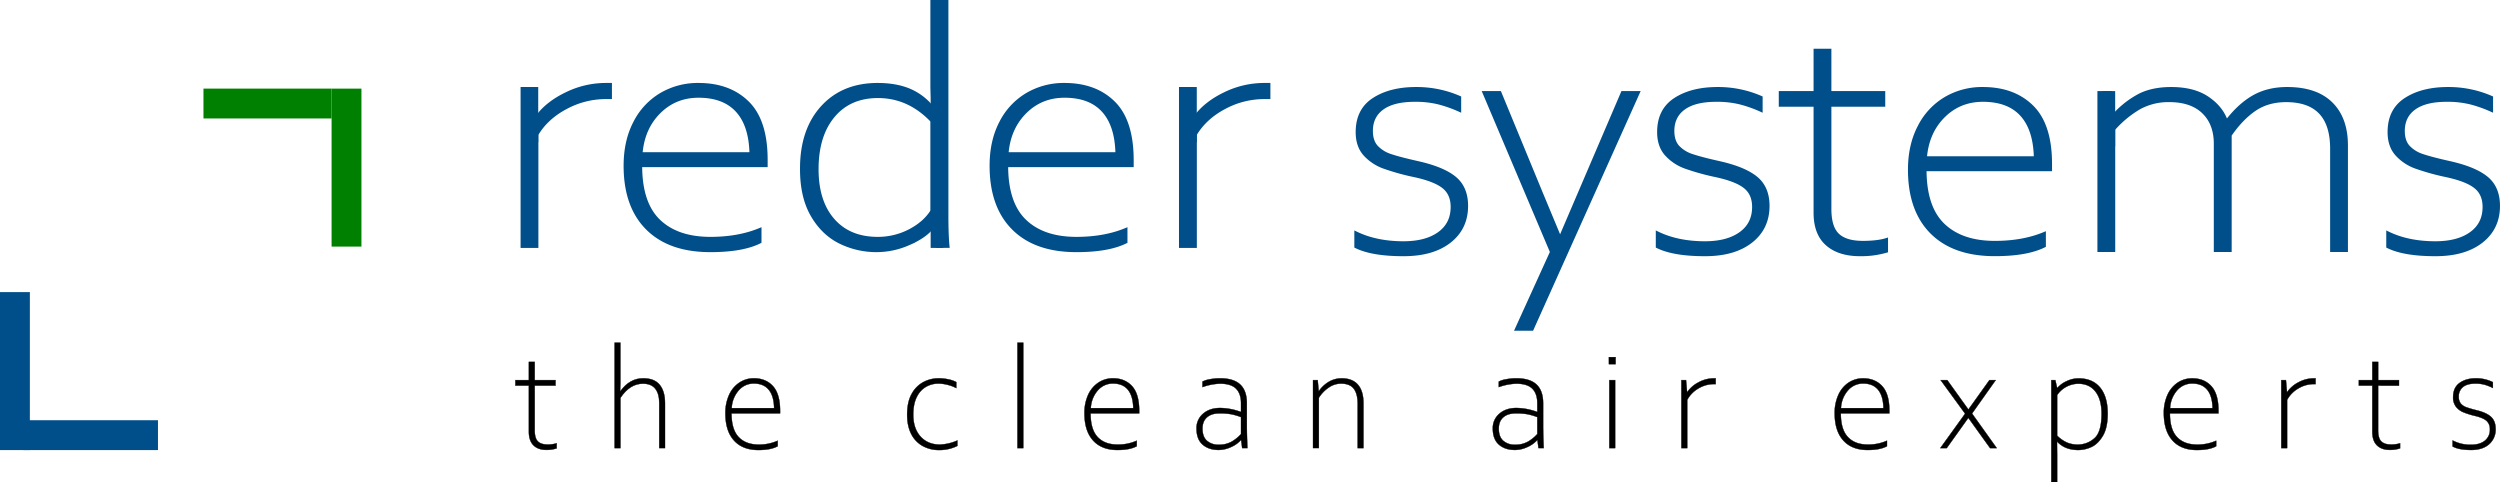 <svg xmlns="http://www.w3.org/2000/svg" viewBox="0 0 1810.46 349.17"><g id="Layer_2" data-name="Layer 2"><g id="Ebene_1" data-name="Ebene 1"><path d="M386.71,94.06l1.9,20.35h.28q7.49-10.05,21.32-16.67a64.94,64.94,0,0,1,28.4-6.62h3.54v9.68h-3.54a60.49,60.49,0,0,0-28.81,7.36q-13.83,7.35-20.91,19.25v81.16H378V94.06Z" transform="translate(0 -30.04)" style="fill:#004f8a;stroke:#004f8a;stroke-miterlimit:10;stroke-width:2px"/><path d="M452.61,150.09q0-17.9,6.95-31.26a50,50,0,0,1,19.07-20.54,52.49,52.49,0,0,1,27.25-7.17q22.33,0,35.69,13.18t13.35,41.5v4.29H464.05q0,27.1,13.22,39.79t37.19,12.69q20.43,0,36-6.5v9.19q-12.66,6.38-36,6.38-29.7,0-45.78-16.06T452.61,150.09Zm53.27-50.27q-16.9,0-28.48,11.59t-13.08,29.85h79.43q-.42-20.34-10-30.89T505.88,99.82Z" transform="translate(0 -30.04)" style="fill:#004f8a;stroke:#004f8a;stroke-miterlimit:10;stroke-width:2px"/><path d="M580.36,152.05q0-27.95,15-44.44t40.19-16.49q13.08,0,22.69,3.92a42.61,42.61,0,0,1,16.68,12.38h.55l-.55-13.85V31h10.9V186q0,14.24.82,22.56h-8.17l-3-13.36h-.55q-5.45,6.61-17,11.53a57.69,57.69,0,0,1-22.68,4.9,59.54,59.54,0,0,1-27.38-6.31q-12.4-6.32-20-19.68T580.36,152.05ZM674.9,182.7v-65q-16.75-17.65-39.09-17.65-20.44,0-32.22,14.1T591.8,152.54q0,23.43,11.65,36.72t32.08,13.31A49.55,49.55,0,0,0,658.69,197Q669.46,191.41,674.9,182.7Z" transform="translate(0 -30.04)" style="fill:#004f8a;stroke:#004f8a;stroke-miterlimit:10;stroke-width:2px"/><path d="M717.65,150.09q0-17.9,6.94-31.26a50.06,50.06,0,0,1,19.08-20.54,52.48,52.48,0,0,1,27.24-7.17q22.35,0,35.69,13.18T820,145.8v4.29H729.09q0,27.1,13.21,39.79t37.19,12.69q20.44,0,36-6.5v9.19q-12.68,6.38-36,6.38-29.7,0-45.77-16.06T717.65,150.09Zm53.26-50.27q-16.89,0-28.47,11.59t-13.08,29.85h79.42q-.4-20.34-9.94-30.89T770.91,99.82Z" transform="translate(0 -30.04)" style="fill:#004f8a;stroke:#004f8a;stroke-miterlimit:10;stroke-width:2px"/><path d="M863.51,94.06l1.91,20.35h.27q7.5-10.05,21.32-16.67a65,65,0,0,1,28.41-6.62H919v9.68h-3.54a60.46,60.46,0,0,0-28.81,7.36q-13.83,7.35-20.92,19.25v81.16H854.8V94.06Z" transform="translate(0 -30.04)" style="fill:#004f8a;stroke:#004f8a;stroke-miterlimit:10;stroke-width:2px"/><path d="M981.79,208.7V198.52q14.72,7.24,34.6,7.24,16.22,0,25.68-6.81t9.47-19.06q0-9.33-6.27-14.35t-21-8.21a169.48,169.48,0,0,1-22.07-6.13,34.44,34.44,0,0,1-14-9.32q-5.45-6.13-5.44-16.19,0-16.05,12-23.84t30.65-7.79a77.73,77.73,0,0,1,31.75,6.5v9.56a94.09,94.09,0,0,0-15.33-5.45,69.72,69.72,0,0,0-17.23-1.9q-15.4,0-23.37,5.76t-8,16.3q0,7.37,3.75,11.47a23.94,23.94,0,0,0,10.29,6.31q6.54,2.2,19.75,5.15,18.39,4.17,26.77,11.22t8.38,20.17q0,16.18-12.26,25.81t-33.52,9.62Q993.52,214.58,981.79,208.7Z" transform="translate(0 -30.04)" style="fill:#004f8a;stroke:#004f8a;stroke-miterlimit:10;stroke-width:2px"/><path d="M1074.53,97h11.72q38.55,93.67,43,104h1.08l44.55-104h11.72l-77,171.53H1098l25.48-56Z" transform="translate(0 -30.04)" style="fill:#004f8a;stroke:#004f8a;stroke-miterlimit:10;stroke-width:2px"/><path d="M1200.1,208.7V198.52q14.72,7.24,34.6,7.24,16.21,0,25.68-6.81t9.47-19.06q0-9.33-6.26-14.35t-21-8.21a169.48,169.48,0,0,1-22.07-6.13,34.44,34.44,0,0,1-14-9.32q-5.45-6.13-5.45-16.19,0-16.05,12-23.84t30.66-7.79a77.72,77.72,0,0,1,31.74,6.5v9.56a94.09,94.09,0,0,0-15.33-5.45,69.72,69.72,0,0,0-17.23-1.9q-15.41,0-23.37,5.76t-8,16.3q0,7.37,3.74,11.47a23.94,23.94,0,0,0,10.29,6.31q6.54,2.2,19.75,5.15,18.39,4.17,26.77,11.22t8.38,20.17q0,16.18-12.26,25.81t-33.52,9.62Q1211.83,214.58,1200.1,208.7Z" transform="translate(0 -30.04)" style="fill:#004f8a;stroke:#004f8a;stroke-miterlimit:10;stroke-width:2px"/><path d="M1314.36,184.18V106.32h-25.2V97h25.2V66.35h10.9V97h39v9.32h-39v75q0,13.24,5.72,18.69t18,5.46q10.76,0,17.3-2.08V212a65.44,65.44,0,0,1-19.35,2.57q-15.26,0-23.9-7.6T1314.36,184.18Z" transform="translate(0 -30.04)" style="fill:#004f8a;stroke:#004f8a;stroke-miterlimit:10;stroke-width:2px"/><path d="M1382.72,153q0-17.9,7-31.26a50,50,0,0,1,19.07-20.54A52.48,52.48,0,0,1,1436,94.06q22.35,0,35.7,13.18t13.35,41.5V153h-90.87q0,27.1,13.22,39.79t37.19,12.69q20.43,0,36-6.5v9.2q-12.66,6.38-36,6.37-29.7,0-45.78-16.06T1382.72,153ZM1436,102.77q-16.89,0-28.47,11.58t-13.08,29.86h79.43q-.42-20.36-9.95-30.9T1436,102.77Z" transform="translate(0 -30.04)" style="fill:#004f8a;stroke:#004f8a;stroke-miterlimit:10;stroke-width:2px"/><path d="M1528.59,97l2.18,16.06h.27a66.86,66.86,0,0,1,18.39-14.28q9.4-4.71,22.89-4.72,16.22,0,26.29,6.74t13.62,16.56h.55q9.26-11.89,19.55-17.6t24-5.7q21,0,32,10.85t11,30.47v76.14h-10.89V137.71q0-34.7-32.84-34.7-13.21,0-22.68,6.44t-17.78,18.45v83.62H1604.2V134.15q0-14.46-8.65-22.8T1571,103a43.54,43.54,0,0,0-21.66,5.27,75.21,75.21,0,0,0-18.53,15.33v87.91h-10.9V97Z" transform="translate(0 -30.04)" style="fill:#004f8a;stroke:#004f8a;stroke-miterlimit:10;stroke-width:2px"/><path d="M1729.09,208.7V198.52q14.7,7.24,34.6,7.24,16.2,0,25.68-6.81t9.47-19.06q0-9.33-6.27-14.35t-21-8.21a169.93,169.93,0,0,1-22.07-6.13,34.4,34.4,0,0,1-14-9.32q-5.46-6.13-5.45-16.19,0-16.05,12-23.84t30.65-7.79a77.72,77.72,0,0,1,31.74,6.5v9.56a94.09,94.09,0,0,0-15.33-5.45,69.72,69.72,0,0,0-17.23-1.9q-15.39,0-23.36,5.76t-8,16.3q0,7.37,3.74,11.47a23.94,23.94,0,0,0,10.29,6.31q6.54,2.2,19.75,5.15,18.39,4.17,26.77,11.22t8.38,20.17q0,16.18-12.26,25.81t-33.51,9.62Q1740.8,214.58,1729.09,208.7Z" transform="translate(0 -30.04)" style="fill:#004f8a;stroke:#004f8a;stroke-miterlimit:10;stroke-width:2px"/><rect x="147.35" y="64.17" width="92.78" height="21.62" style="fill:green"/><rect x="193.74" y="140.6" width="114.4" height="21.62" transform="translate(99.53 372.32) rotate(-90)" style="fill:green"/><rect x="16.96" y="304.32" width="97.44" height="21.62" style="fill:#004f8a"/><rect x="-46.39" y="287.97" width="114.4" height="21.62" transform="translate(-287.97 279.55) rotate(-90)" style="fill:#004f8a"/><path d="M383,342.8V309.31h-9.76v-4H383V292.12h4.22v13.19H402.3v4H387.22v32.28c0,3.79.73,6.48,2.21,8s3.8,2.35,7,2.35a20.48,20.48,0,0,0,6.7-.9v3.69a23,23,0,0,1-7.49,1.11q-5.91,0-9.26-3.27T383,342.8Z" transform="translate(0 -30.04)" style="stroke:#000;stroke-miterlimit:10;stroke-width:0.25px"/><path d="M449.28,278.2v29.48l-.21,5.64h.21Q456,304,465.79,304q8.18,0,12,4.77t3.79,13.27v32.48h-4.16V321.71q0-6.49-2.88-10.16t-8.93-3.66q-9.45,0-16.3,10.28v36.39h-4.22V278.2Z" transform="translate(0 -30.04)" style="stroke:#000;stroke-miterlimit:10;stroke-width:0.25px"/><path d="M525.32,329.41A31.47,31.47,0,0,1,528,316a20.82,20.82,0,0,1,7.38-8.84A18.85,18.85,0,0,1,545.94,304q8.65,0,13.82,5.67t5.17,17.85v1.85H529.75q0,11.65,5.12,17.11T549.26,352a32.77,32.77,0,0,0,13.93-2.8v4q-4.91,2.73-13.93,2.74-11.49,0-17.72-6.91T525.32,329.41Zm20.62-21.63a14.26,14.26,0,0,0-11,5,20.82,20.82,0,0,0-5.06,12.84H560.6q-.15-8.76-3.85-13.29T545.94,307.78Z" transform="translate(0 -30.04)" style="stroke:#000;stroke-miterlimit:10;stroke-width:0.25px"/><path d="M656.94,330.35q0-9.37,3.4-15.26a20.74,20.74,0,0,1,8.57-8.47A23.73,23.73,0,0,1,679.62,304a34.2,34.2,0,0,1,7.22.76,20.56,20.56,0,0,1,5.7,2v4.33a27.26,27.26,0,0,0-6.3-2.37,27.56,27.56,0,0,0-6.73-.9,18.09,18.09,0,0,0-8.72,2.24,16.83,16.83,0,0,0-6.78,7.3q-2.64,5.07-2.64,13,0,9.85,5.17,15.69T680.46,352a33.88,33.88,0,0,0,12.87-3v3.95a29.05,29.05,0,0,1-13.18,3,24.5,24.5,0,0,1-11.74-2.8,20.37,20.37,0,0,1-8.36-8.51C658,340.75,656.94,336,656.94,330.35Z" transform="translate(0 -30.04)" style="stroke:#000;stroke-miterlimit:10;stroke-width:0.25px"/><path d="M736.83,278.2h4.22v76.36h-4.22Z" transform="translate(0 -30.04)" style="stroke:#000;stroke-miterlimit:10;stroke-width:0.25px"/><path d="M785.35,329.41A31.32,31.32,0,0,1,788,316a20.82,20.82,0,0,1,7.38-8.84A18.82,18.82,0,0,1,806,304q8.64,0,13.81,5.67T825,327.56v1.85H789.78q0,11.65,5.11,17.11t14.4,5.46a32.76,32.76,0,0,0,13.92-2.8v4q-4.9,2.73-13.92,2.74-11.5,0-17.72-6.91T785.35,329.41ZM806,307.78a14.28,14.28,0,0,0-11,5,20.94,20.94,0,0,0-5.06,12.84h30.75q-.17-8.76-3.85-13.29T806,307.78Z" transform="translate(0 -30.04)" style="stroke:#000;stroke-miterlimit:10;stroke-width:0.25px"/><path d="M866.5,340.43a13.55,13.55,0,0,1,4.78-10.81q4.77-4.12,12.31-4.12a44.58,44.58,0,0,1,15.13,2.9v-6.32q0-7-3.63-10.6t-11.61-3.59a41.27,41.27,0,0,0-12.65,2.48v-4a17.56,17.56,0,0,1,5.3-1.66,39.42,39.42,0,0,1,7.35-.71q9.87,0,14.66,4.48t4.8,13.56v16.71q0,5.22.42,15.77h-3.79l-.74-5.75h-.21a20.64,20.64,0,0,1-7.07,5,21.57,21.57,0,0,1-9,2.11q-7.21,0-11.62-3.85T866.5,340.43Zm32.22,3.95V332.09a45.93,45.93,0,0,0-7.09-2.08,47.9,47.9,0,0,0-8.57-.6c-3.83,0-6.83.95-9,2.87s-3.24,4.63-3.24,8.15q0,5.9,3.21,8.78a12.31,12.31,0,0,0,8.49,2.87,18.27,18.27,0,0,0,9.55-2.27A28.36,28.36,0,0,0,898.72,344.38Z" transform="translate(0 -30.04)" style="stroke:#000;stroke-miterlimit:10;stroke-width:0.25px"/><path d="M954.25,305.31l.74,8h.1a22.89,22.89,0,0,1,7.31-6.83,18.13,18.13,0,0,1,9.2-2.45q7.8,0,11.79,4.59t4,13.45v32.48H983.2v-32q0-7.38-2.85-11.05t-9.28-3.66a15.64,15.64,0,0,0-8.7,2.77,25,25,0,0,0-7.28,7.51v36.39h-4.21V305.31Z" transform="translate(0 -30.04)" style="stroke:#000;stroke-miterlimit:10;stroke-width:0.25px"/><path d="M1081.07,340.43a13.57,13.57,0,0,1,4.77-10.81q4.79-4.12,12.32-4.12a44.62,44.62,0,0,1,15.13,2.9v-6.32q0-7-3.64-10.6t-11.6-3.59a41.27,41.27,0,0,0-12.65,2.48v-4a17.56,17.56,0,0,1,5.3-1.66,39.34,39.34,0,0,1,7.35-.71q9.87,0,14.66,4.48t4.8,13.56v16.71q0,5.22.42,15.77h-3.79l-.74-5.75h-.21a20.74,20.74,0,0,1-7.07,5,21.57,21.57,0,0,1-9,2.11q-7.21,0-11.62-3.85T1081.07,340.43Zm32.22,3.95V332.09a45.93,45.93,0,0,0-7.09-2.08,47.9,47.9,0,0,0-8.57-.6c-3.83,0-6.83.95-9,2.87s-3.24,4.63-3.24,8.15q0,5.9,3.21,8.78a12.31,12.31,0,0,0,8.49,2.87,18.3,18.3,0,0,0,9.55-2.27A28.57,28.57,0,0,0,1113.29,344.38Z" transform="translate(0 -30.04)" style="stroke:#000;stroke-miterlimit:10;stroke-width:0.25px"/><path d="M1165.13,288.69H1170v5.07h-4.85Zm.32,16.62h4.21v49.25h-4.21Z" transform="translate(0 -30.04)" style="stroke:#000;stroke-miterlimit:10;stroke-width:0.25px"/><path d="M1221,305.31l.74,8.75h.11a22.24,22.24,0,0,1,8.25-7.17,23.12,23.12,0,0,1,11-2.85h1.38v4.17h-1.38a21.61,21.61,0,0,0-11.15,3.16,21.08,21.08,0,0,0-8.09,8.28v34.91h-4.22V305.31Z" transform="translate(0 -30.04)" style="stroke:#000;stroke-miterlimit:10;stroke-width:0.25px"/><path d="M1328.65,329.41a31.47,31.47,0,0,1,2.69-13.45,20.82,20.82,0,0,1,7.38-8.84,18.85,18.85,0,0,1,10.55-3.08q8.65,0,13.82,5.67t5.17,17.85v1.85h-35.18q0,11.65,5.12,17.11t14.39,5.46a32.77,32.77,0,0,0,13.93-2.8v4q-4.9,2.73-13.93,2.74-11.49,0-17.71-6.91T1328.65,329.41Zm20.62-21.63a14.26,14.26,0,0,0-11,5,20.82,20.82,0,0,0-5.06,12.84h30.74q-.15-8.76-3.85-13.29T1349.27,307.78Z" transform="translate(0 -30.04)" style="stroke:#000;stroke-miterlimit:10;stroke-width:0.25px"/><path d="M1423.1,329.62l-17.72-24.31h4.8l15.29,21.3,15.24-21.3h4.54l-17.14,24.2L1446,354.56h-4.8l-15.77-21.94-15.66,21.94h-4.64Z" transform="translate(0 -30.04)" style="stroke:#000;stroke-miterlimit:10;stroke-width:0.25px"/><path d="M1488.43,305.31l1.32,5.74h.11a19,19,0,0,1,6.83-5,20,20,0,0,1,8.41-2q10.34,0,15.79,6.67t5.46,18.8q0,10.44-3.59,16.32t-8.36,8a23.14,23.14,0,0,1-9.3,2.09q-9.7,0-15.35-6.07h-.1l.1,9.6v19.67h-4.22V305.31Zm33.49,24.31q0-10.33-4.43-16t-12.39-5.69a18.77,18.77,0,0,0-15.35,8.23v29.37a24.42,24.42,0,0,0,7.15,5A20.3,20.3,0,0,0,1505,352a17.91,17.91,0,0,0,11.55-4.41Q1521.93,343.17,1521.92,329.62Z" transform="translate(0 -30.04)" style="stroke:#000;stroke-miterlimit:10;stroke-width:0.25px"/><path d="M1567,329.41a31.47,31.47,0,0,1,2.68-13.45,20.91,20.91,0,0,1,7.39-8.84,18.81,18.81,0,0,1,10.54-3.08q8.66,0,13.82,5.67t5.17,17.85v1.85h-35.18q0,11.65,5.12,17.11T1591,352a32.76,32.76,0,0,0,13.92-2.8v4q-4.9,2.73-13.92,2.74-11.51,0-17.72-6.91T1567,329.41Zm20.61-21.63a14.26,14.26,0,0,0-11,5,20.88,20.88,0,0,0-5.06,12.84h30.74q-.15-8.76-3.85-13.29T1587.62,307.78Z" transform="translate(0 -30.04)" style="stroke:#000;stroke-miterlimit:10;stroke-width:0.25px"/><path d="M1655.44,305.31l.74,8.75h.1a22.35,22.35,0,0,1,8.26-7.17,23.09,23.09,0,0,1,11-2.85h1.37v4.17h-1.37a21.56,21.56,0,0,0-11.15,3.16,21.17,21.17,0,0,0-8.1,8.28v34.91h-4.22V305.31Z" transform="translate(0 -30.04)" style="stroke:#000;stroke-miterlimit:10;stroke-width:0.25px"/><path d="M1718,342.8V309.31h-9.76v-4H1718V292.12h4.22v13.19h15.08v4H1722.2v32.28c0,3.79.74,6.48,2.21,8s3.8,2.35,7,2.35a20.48,20.48,0,0,0,6.7-.9v3.69a22.94,22.94,0,0,1-7.49,1.11q-5.89,0-9.25-3.27T1718,342.8Z" transform="translate(0 -30.04)" style="stroke:#000;stroke-miterlimit:10;stroke-width:0.25px"/><path d="M1776.14,353.35V349a27.58,27.58,0,0,0,13.4,3.11q6.27,0,9.94-2.93a9.9,9.9,0,0,0,3.66-8.2,7.87,7.87,0,0,0-2.42-6.17c-1.62-1.44-4.33-2.61-8.12-3.53a59.06,59.06,0,0,1-8.55-2.64,13.3,13.3,0,0,1-5.43-4,10.86,10.86,0,0,1-2.11-7q0-6.91,4.64-10.26T1793,304a27.59,27.59,0,0,1,12.29,2.79V311a34.66,34.66,0,0,0-5.94-2.35,24.64,24.64,0,0,0-6.67-.82q-6,0-9,2.48a8.49,8.49,0,0,0-3.09,7,7.6,7.6,0,0,0,1.45,4.93,9.17,9.17,0,0,0,4,2.71,73.15,73.15,0,0,0,7.64,2.22q7.13,1.78,10.36,4.82t3.25,8.68a14,14,0,0,1-4.75,11.1q-4.74,4.14-13,4.14Q1780.68,355.88,1776.14,353.35Z" transform="translate(0 -30.04)" style="stroke:#000;stroke-miterlimit:10;stroke-width:0.25px"/><rect x="380.61" y="63.02" width="9.17" height="40" style="fill:#004f8a"/><rect x="673.96" y="0.01" width="9.17" height="179.52" style="fill:#004f8a"/><rect x="857.52" y="63.02" width="9.17" height="40.02" style="fill:#004f8a"/><rect x="1522.6" y="65.97" width="9.17" height="40.02" style="fill:#004f8a"/></g></g></svg>